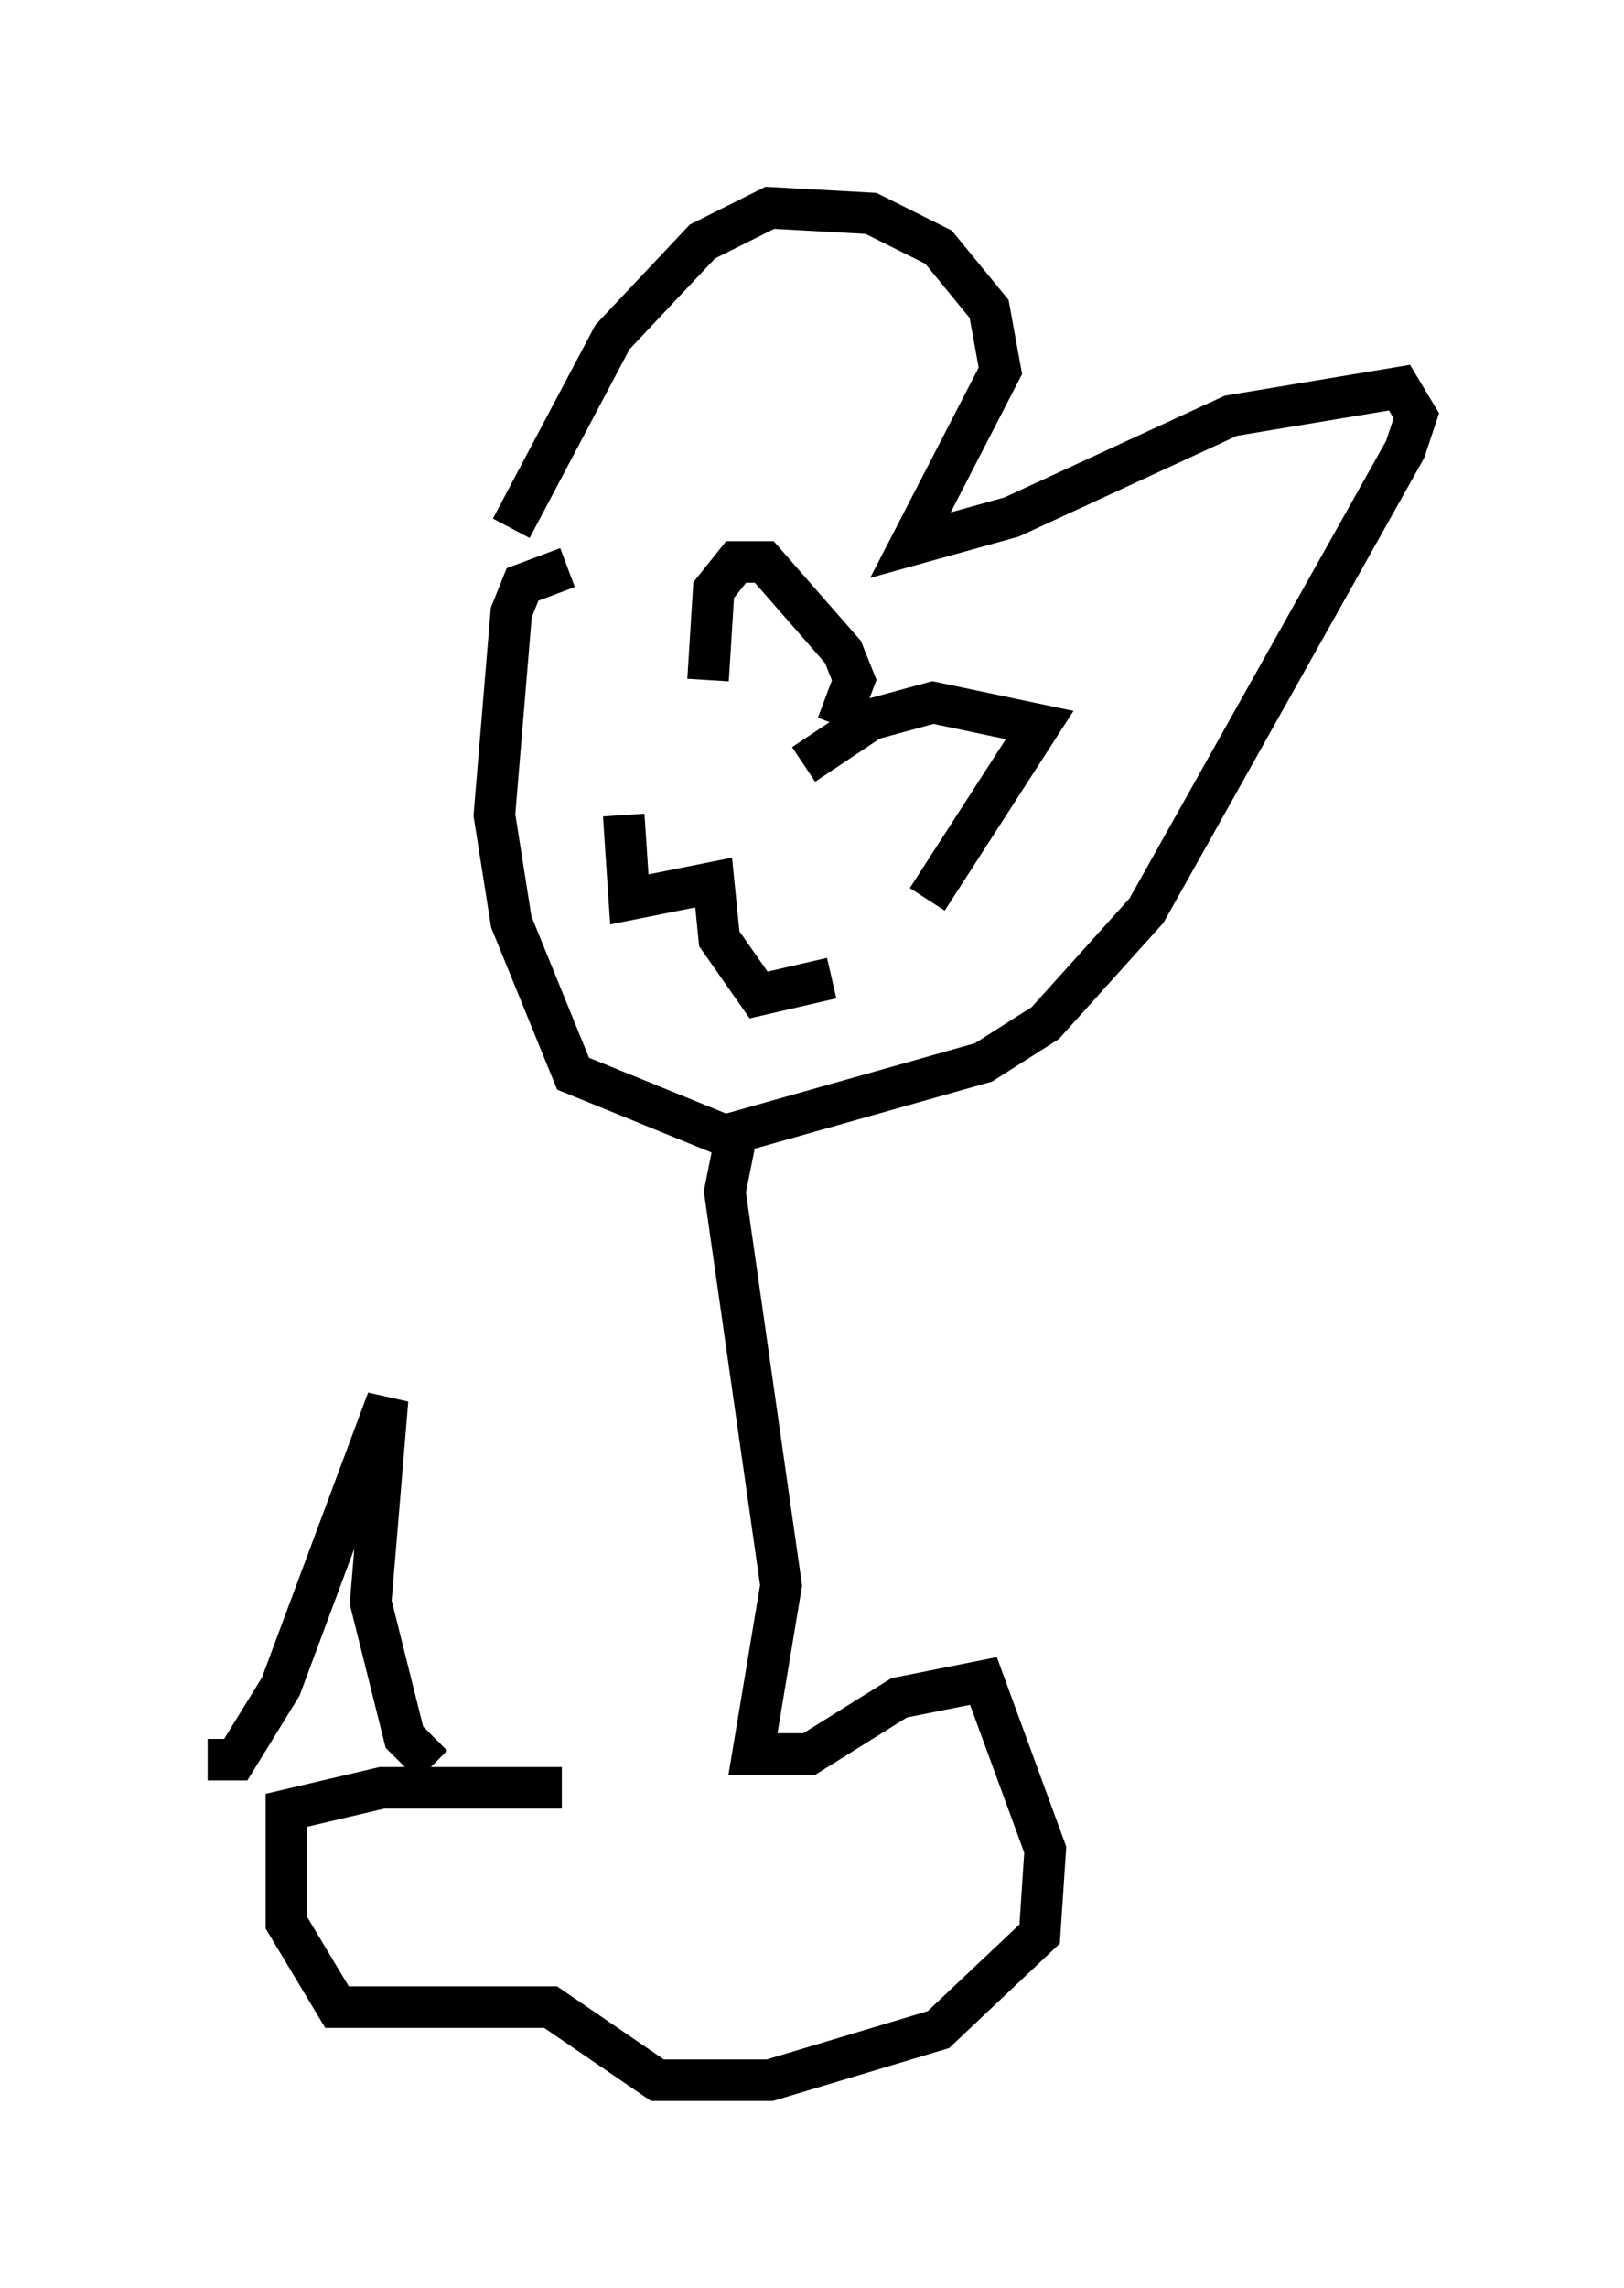 <?xml version="1.0" encoding="utf-8" ?>
<svg baseProfile="full" height="55.06" version="1.1" width="39.093" xmlns="http://www.w3.org/2000/svg" xmlns:ev="http://www.w3.org/2001/xml-events" xmlns:xlink="http://www.w3.org/1999/xlink"><defs /><rect fill="white" height="55.06" width="39.093" x="0" y="0" /><path d="M10.548, 15.013 m1.759, -2.3 l2.436, -4.601 2.165, -2.3 l1.624, -0.812 2.436, 0.135 l1.624, 0.812 1.218, 1.488 l0.271, 1.488 -2.165, 4.195 l2.436, -0.677 5.277, -2.436 l4.059, -0.677 0.406, 0.677 l-0.271, 0.812 -6.225, 11.096 l-2.436, 2.706 -1.488, 0.947 l-6.225, 1.759 -3.654, -1.488 l-1.488, -3.654 -0.406, -2.571 l0.406, -4.871 0.271, -0.677 l1.083, -0.406 m8.66, 7.984 l2.706, -4.195 -2.571, -0.541 l-1.488, 0.406 -1.624, 1.083 m-2.3, -2.03 l0.135, -2.165 0.541, -0.677 l0.677, 0.0 1.894, 2.165 l0.271, 0.677 -0.406, 1.083 m-5.142, 2.165 l0.135, 2.03 2.03, -0.406 l0.135, 1.353 0.947, 1.353 l1.759, -0.406 m-2.3, 3.789 l-0.271, 1.353 1.353, 9.472 l-0.677, 4.059 1.353, 0.0 l2.165, -1.353 2.03, -0.406 l1.488, 4.059 -0.135, 2.03 l-2.436, 2.3 -4.059, 1.218 l-2.706, 0.0 -2.571, -1.759 l-5.142, 0.0 -1.218, -2.03 l0.0, -2.706 2.3, -0.541 l4.33, 0.0 m-3.112, -0.541 l-0.677, -0.677 -0.812, -3.248 l0.406, -4.871 -2.571, 6.901 l-1.083, 1.759 -0.677, 0.0 " fill="none" stroke="black" stroke-width="1" /></svg>
